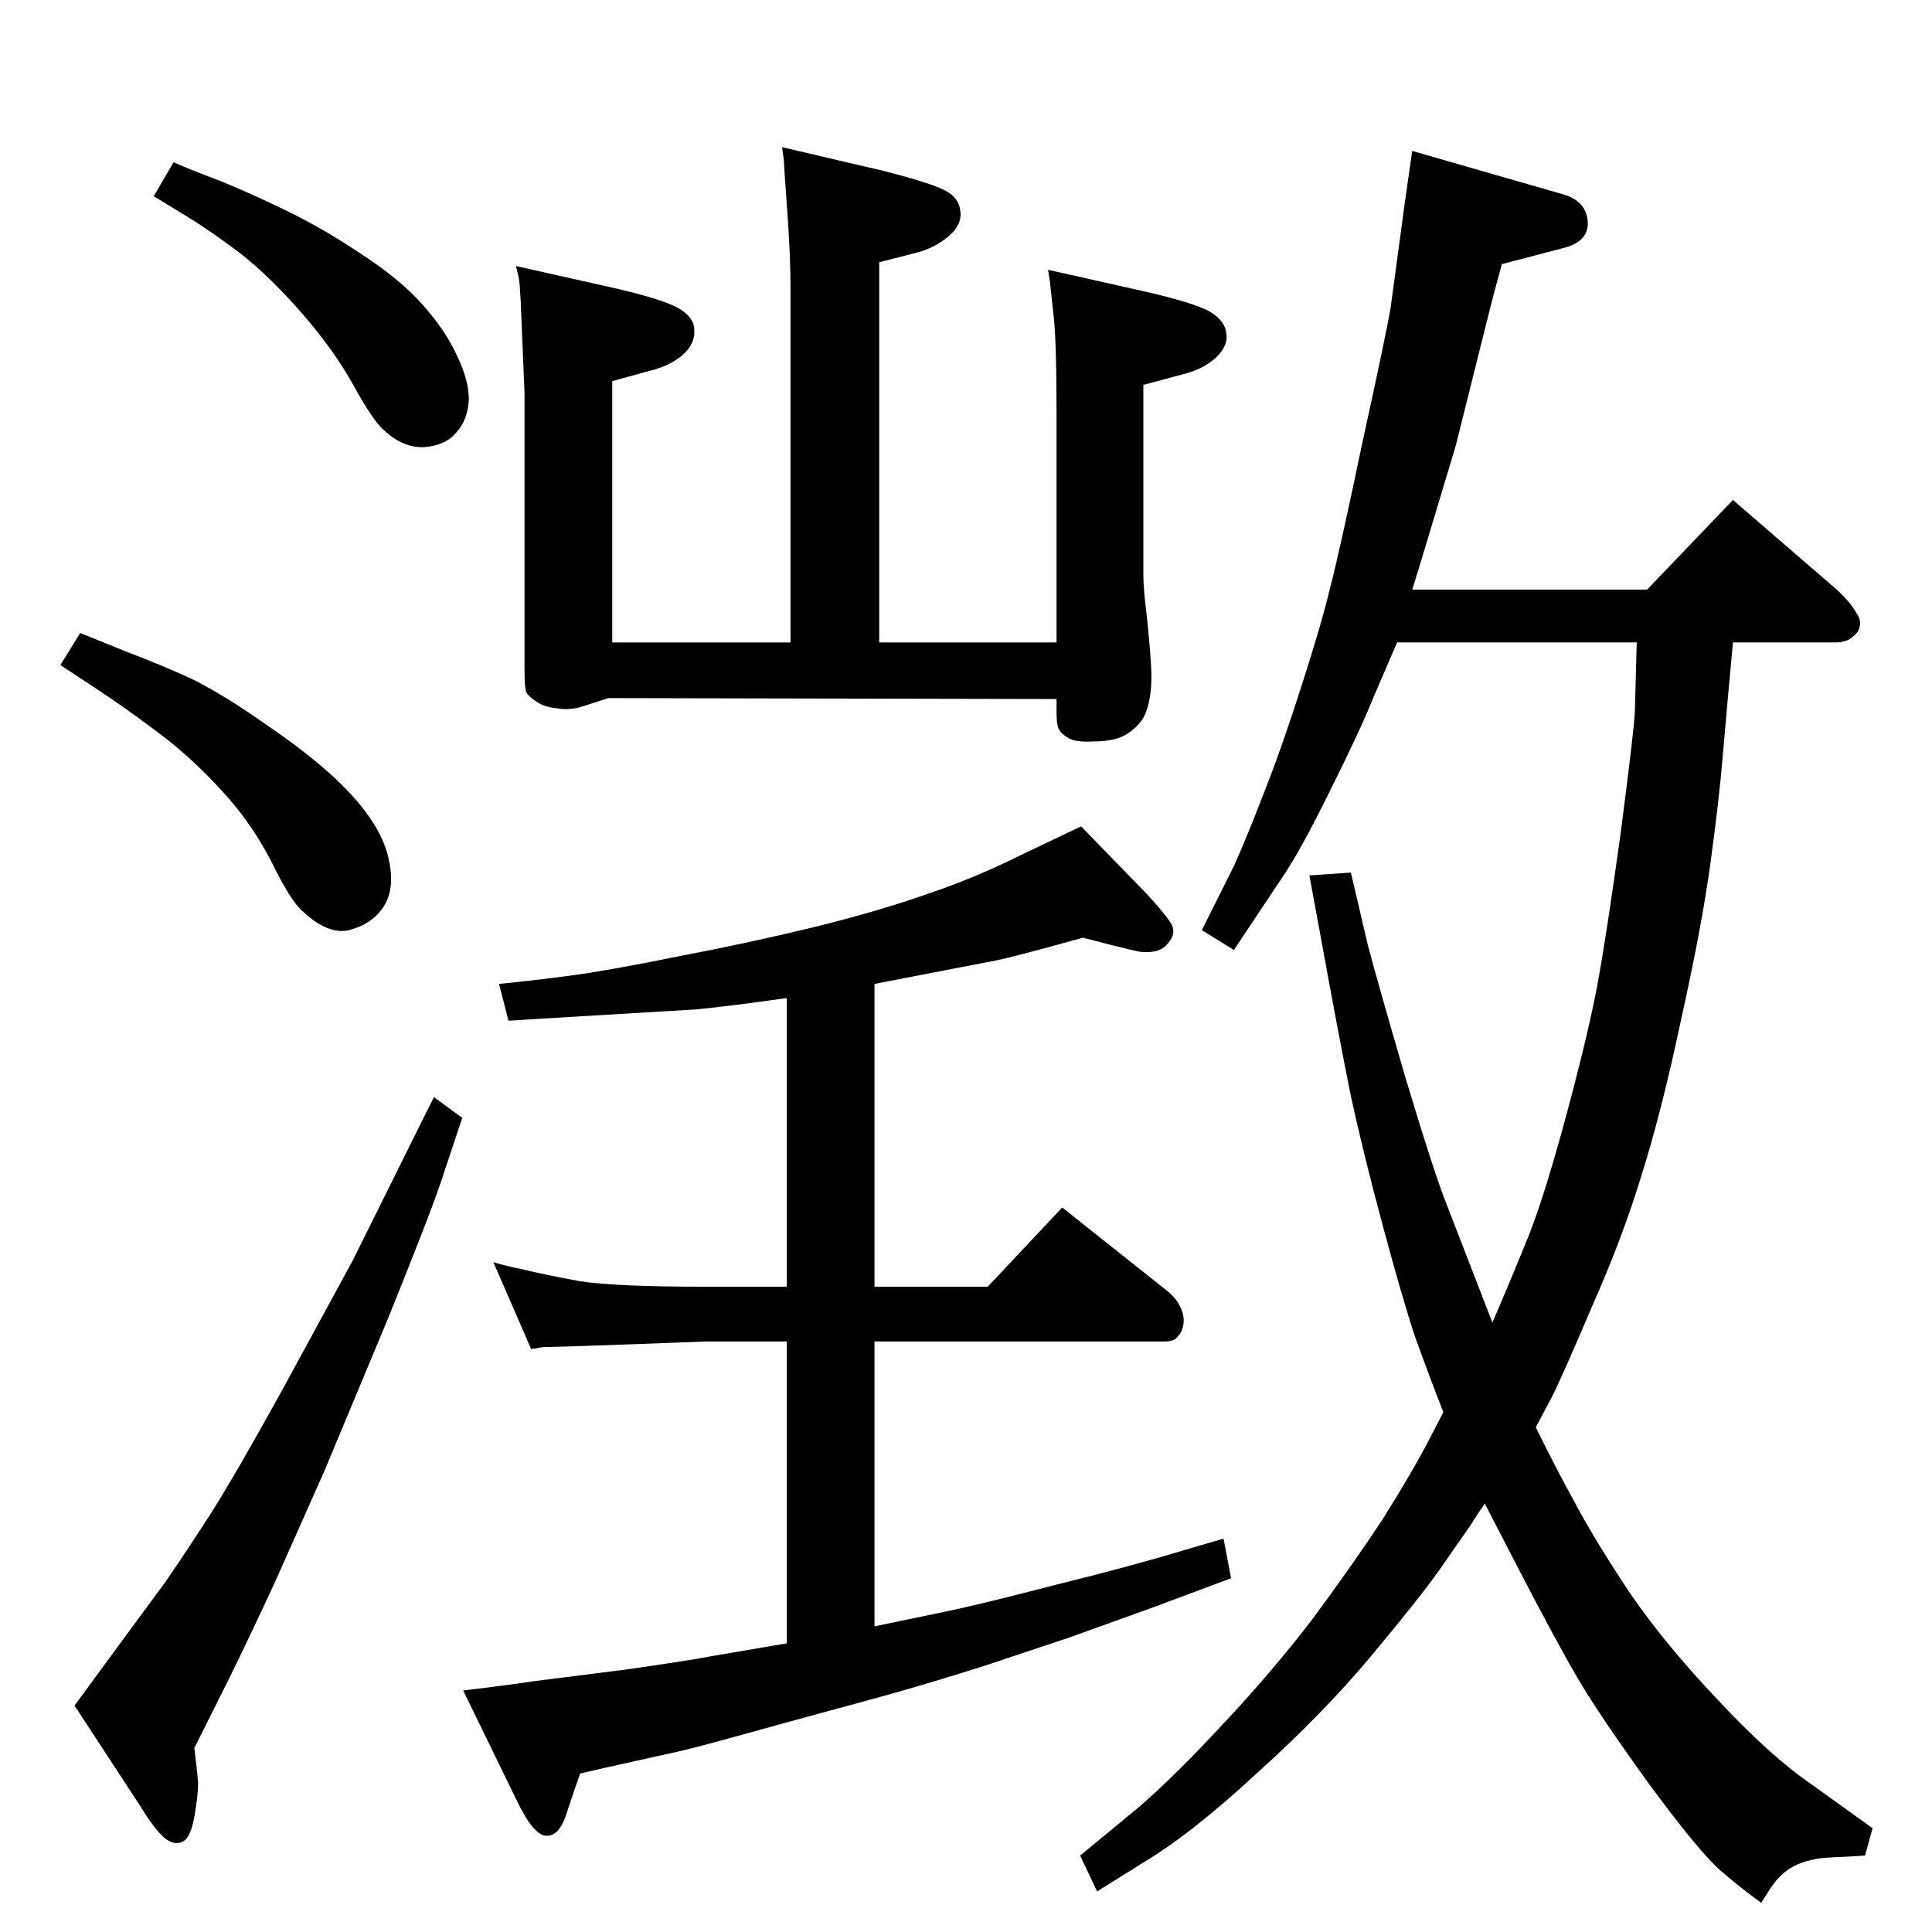 <?xml version="1.0" standalone="no"?>
<!DOCTYPE svg PUBLIC "-//W3C//DTD SVG 1.1//EN" "http://www.w3.org/Graphics/SVG/1.1/DTD/svg11.dtd" >
<svg xmlns="http://www.w3.org/2000/svg" xmlns:xlink="http://www.w3.org/1999/xlink" version="1.1" viewBox="0 0 2048 2048">
  <g transform="matrix(1 0 0 -1 0 2048)">
   <path fill="currentColor"
d="M932 1770v-403h188v174v62q0 83 -3 109q-3 27 -4 37l-2 13l107 -24q47 -11 64 -20q17 -10 18 -24q2 -13 -12 -26q-14 -12 -35 -17l-41 -11v-201q0 -16 4 -47q3 -30 4 -46q1 -17 0 -29q-2 -19 -8 -30q-7 -11 -19 -18t-35 -7q-18 -1 -26 4q-7 4 -10 10q-2 5 -2 16v15
l-475 1l-28 -9q-13 -4 -25 -2q-14 1 -23 7t-11 10t-2 25v293l-4 96q-1 20 -2 25l-3 13l107 -24q47 -11 64 -20q18 -10 18 -24q1 -14 -12 -26q-14 -12 -35 -17l-40 -11v-277h189v375q0 35 -3.5 83t-3.5 53l-2 14l107 -25q51 -13 66 -21t16 -22q2 -14 -12 -26q-15 -13 -35 -18
zM1148 1054q-86 -24 -102 -26l-119 -23v-321h120l79 84l112 -89q11 -9 15 -21q4 -11 -1 -22q-3 -5 -7 -8q-4 -2 -10 -2h-308v-302l77 16q34 7 115 28q81 20 137 37l41 12l8 -42l-83 -31l-89 -32l-90 -30q-60 -19 -107 -32l-110 -30q-86 -24 -104 -28l-81 -18l-26 -6
q-4 -11 -13 -38q-8 -28 -22 -28q-14 -1 -33 39l-56 115q50 6 76 10l95 12q70 10 90 14l82 14v320h-85q-104 -4 -137 -5t-36 -1l-13 -2l-40 92q13 -4 33 -8q20 -5 58 -12q37 -6 135 -6h85v306q-64 -9 -96 -12l-167 -10l-32 -2l-10 39q40 4 77 9q38 5 112 20q74 14 144 31
q69 17 120 35q51 17 101 42l63 30l70 -72q21 -23 26 -32q5 -10 -4 -20q-8 -11 -29 -9q-2 0 -34 8zM1497 1888l160 -46q24 -7 26 -28q2 -22 -26 -29l-65 -17q-9 -33 -13 -49l-36 -144l-37 -123l-9 -29h249l91 95l110 -95q15 -14 21 -25q7 -10 1 -20q-3 -4 -9 -8q-7 -3 -13 -3
h-110q-6 -64 -10.5 -117t-13.5 -118q-9 -66 -31 -165q-21 -99 -42 -165q-20 -66 -52 -138q-31 -73 -43 -97l-17 -32q19 -39 42 -81q22 -41 58 -95q37 -54 93 -113q56 -60 100 -90l64 -46l-8 -29q-14 -1 -37 -2q-22 -1 -38 -9t-28 -28l-7 -11q-20 14 -43 34t-76 92
q-52 72 -75 111t-68 126l-31 60q-6 -8 -16 -24l-32 -46q-22 -31 -73 -92t-121 -124q-69 -64 -121 -95l-48 -30l-18 38l63 52q38 33 88 87q50 53 94 110q43 58 76 108q32 51 50 86l14 27q-16 41 -30 80q-13 39 -34 117t-34 138q-12 59 -32 169l-12 65l44 3l18 -77
q10 -38 40 -141q31 -103 44 -135l48 -124q22 51 40 96q17 44 40 130t32 136q9 49 24 157q14 108 15 128l2 74h-254l-25 -58q-14 -35 -46 -99q-31 -63 -50 -91l-52 -78l-34 21l34 68q14 31 32 78q19 48 40 114q21 65 30 103q10 38 34 153q25 114 30 143l15 111zM184 1876
q18 -8 50 -20q32 -13 71 -32t79 -46q40 -26 64 -53t36 -53q13 -27 13 -47q-1 -22 -13 -35q-11 -14 -34 -16q-23 -1 -43 18q-11 9 -32 47t-55 77q-35 40 -66 64q-32 24 -55 38l-36 22zM85 1377l52 -21q32 -12 67 -28q34 -17 78 -48q44 -30 72 -56t42 -49q15 -23 18 -49
q3 -25 -9 -41.5t-35 -22.5q-22 -5 -48 19q-13 10 -34 53q-22 43 -54 77q-31 34 -67 61t-68 48l-35 23zM460 885l30 -22l-22 -66q-10 -31 -56 -145l-68 -163l-52 -117q-32 -69 -52 -109l-34 -68q3 -23 4 -37q0 -13 -4 -36q-4 -22 -12 -26q-9 -5 -20 4q-11 10 -25 33l-70 107
l44 60l53 72q22 32 49 74q27 43 75 130l74 136l69 139z" />
  </g>

</svg>
